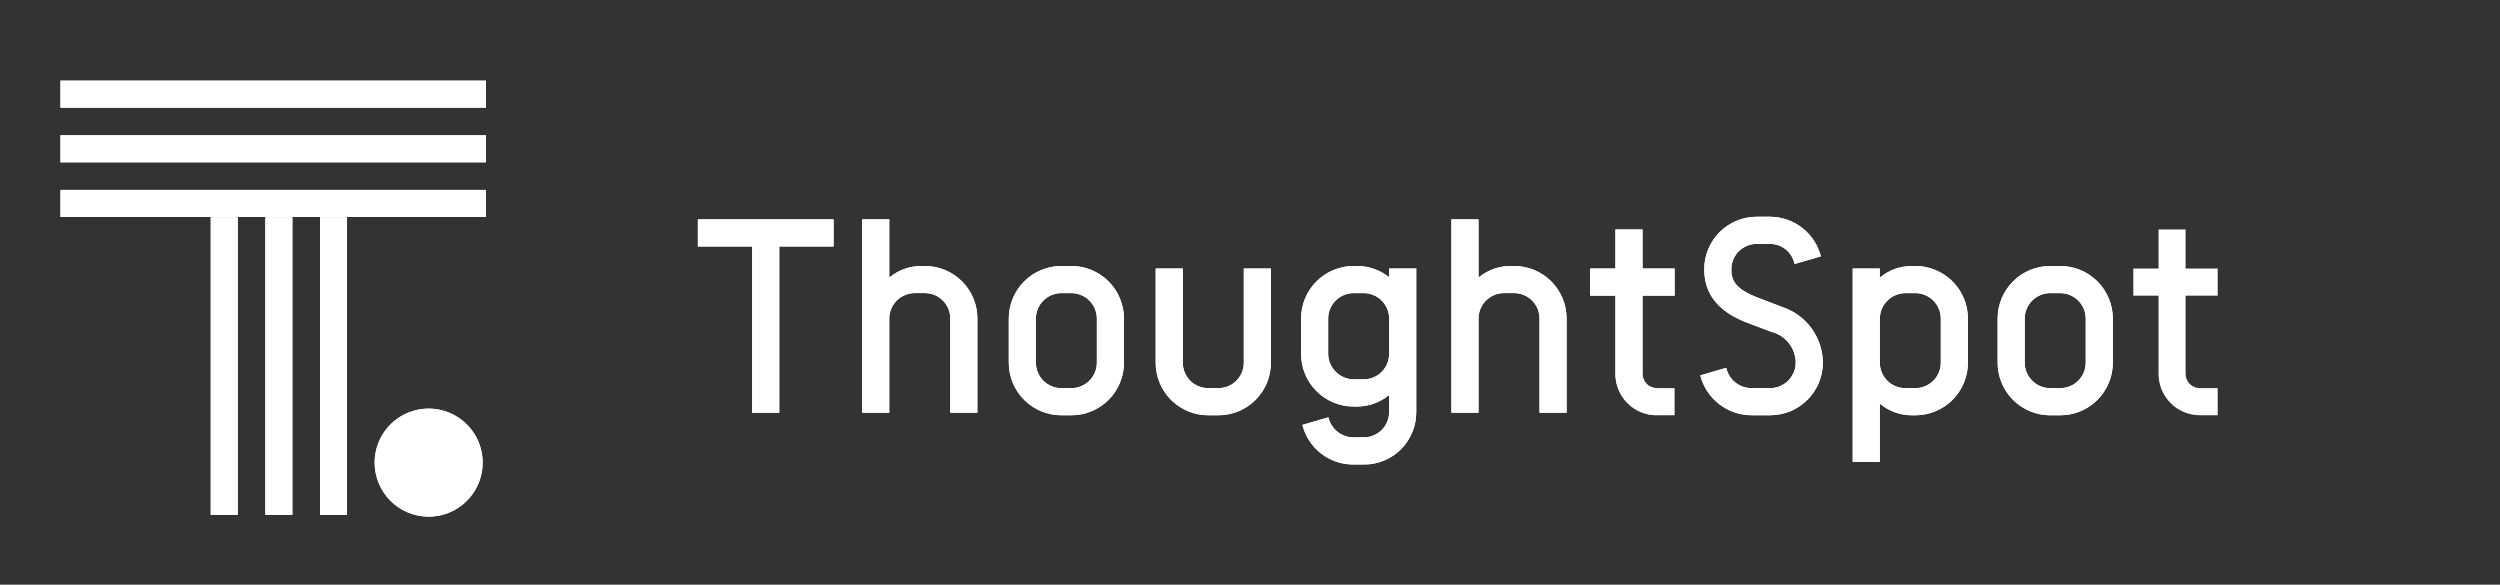 <svg width="124" height="29" viewBox="0 0 124 29" fill="none" xmlns="http://www.w3.org/2000/svg">
<rect x="0" y="0" width="124" height="29" fill="#333333" stroke="none"/>
<path d="M41.346 10.879V12.226H38.652V20.473H37.307V12.226H34.614V10.879H41.346Z" fill="white"/>
<path d="M48.478 15.802V20.473H47.133V15.802C47.135 15.636 47.103 15.471 47.04 15.318C46.977 15.164 46.884 15.024 46.767 14.907C46.65 14.789 46.51 14.696 46.357 14.632C46.203 14.569 46.039 14.537 45.873 14.537H45.369C45.034 14.539 44.714 14.673 44.477 14.91C44.241 15.147 44.109 15.467 44.108 15.802V20.473H42.764V10.879H44.108V13.768C44.556 13.394 45.122 13.191 45.705 13.193H45.873C46.216 13.193 46.555 13.26 46.871 13.391C47.188 13.522 47.475 13.714 47.718 13.957C47.959 14.199 48.151 14.487 48.282 14.804C48.412 15.12 48.479 15.46 48.478 15.802" fill="white"/>
<path d="M53.144 20.598H52.64C51.949 20.597 51.286 20.322 50.798 19.833C50.309 19.344 50.035 18.681 50.035 17.989V15.802C50.035 15.111 50.309 14.448 50.798 13.959C51.286 13.47 51.949 13.194 52.64 13.193H53.144C53.835 13.194 54.497 13.47 54.986 13.959C55.474 14.448 55.749 15.111 55.749 15.802V17.989C55.749 18.681 55.474 19.344 54.986 19.833C54.497 20.322 53.835 20.597 53.144 20.598V20.598ZM52.64 14.539C52.306 14.54 51.985 14.673 51.749 14.91C51.513 15.147 51.38 15.467 51.38 15.802V17.989C51.38 18.324 51.513 18.645 51.749 18.881C51.985 19.118 52.306 19.252 52.64 19.252H53.144C53.478 19.252 53.799 19.118 54.035 18.881C54.271 18.645 54.404 18.324 54.404 17.989V15.802C54.404 15.467 54.271 15.147 54.035 14.91C53.799 14.673 53.478 14.54 53.144 14.539H52.64Z" fill="white"/>
<path d="M58.667 13.318V17.988C58.666 18.154 58.698 18.319 58.761 18.472C58.824 18.625 58.917 18.765 59.034 18.882C59.151 19 59.29 19.093 59.444 19.156C59.597 19.219 59.761 19.252 59.927 19.251H60.431C60.597 19.252 60.761 19.219 60.915 19.156C61.068 19.093 61.208 19 61.325 18.882C61.442 18.765 61.535 18.625 61.598 18.472C61.661 18.319 61.693 18.154 61.692 17.988V13.318H63.037V17.988C63.038 18.331 62.971 18.67 62.84 18.987C62.71 19.303 62.518 19.591 62.276 19.834C62.034 20.076 61.747 20.268 61.43 20.399C61.114 20.53 60.774 20.598 60.432 20.597H59.927C59.585 20.598 59.245 20.53 58.929 20.399C58.612 20.268 58.325 20.076 58.083 19.834C57.841 19.591 57.649 19.303 57.519 18.987C57.388 18.67 57.321 18.331 57.322 17.988V13.318H58.667Z" fill="white"/>
<path d="M67.656 23.039H67.123C66.544 23.041 65.98 22.849 65.523 22.493C65.066 22.137 64.741 21.638 64.6 21.075L65.888 20.697C65.951 20.977 66.107 21.228 66.331 21.409C66.554 21.59 66.832 21.69 67.12 21.693H67.656C67.988 21.69 68.306 21.556 68.54 21.319C68.774 21.083 68.904 20.763 68.902 20.43V19.589C68.454 19.962 67.889 20.166 67.306 20.164H67.138C66.446 20.163 65.784 19.887 65.296 19.398C64.807 18.909 64.533 18.246 64.533 17.555V15.802C64.533 15.111 64.807 14.448 65.296 13.959C65.784 13.47 66.446 13.194 67.138 13.193H67.306C67.886 13.193 68.45 13.39 68.902 13.754V13.319H70.247V20.432C70.249 20.775 70.183 21.114 70.054 21.431C69.924 21.747 69.733 22.035 69.493 22.279C69.252 22.521 68.966 22.713 68.651 22.844C68.335 22.975 67.997 23.041 67.656 23.039V23.039ZM67.138 14.539C66.803 14.54 66.483 14.673 66.246 14.91C66.01 15.147 65.877 15.467 65.877 15.802V17.555C65.882 17.888 66.016 18.206 66.252 18.441C66.487 18.677 66.805 18.811 67.138 18.816H67.642C67.976 18.815 68.296 18.682 68.532 18.446C68.769 18.21 68.902 17.889 68.902 17.555V15.802C68.902 15.467 68.769 15.147 68.533 14.91C68.297 14.673 67.976 14.54 67.642 14.539H67.138Z" fill="white"/>
<path d="M77.704 15.802V20.473H76.359V15.802C76.361 15.636 76.329 15.471 76.266 15.318C76.203 15.164 76.11 15.024 75.993 14.907C75.876 14.789 75.736 14.696 75.583 14.632C75.429 14.569 75.265 14.537 75.099 14.537H74.595C74.26 14.539 73.939 14.672 73.703 14.909C73.467 15.146 73.334 15.467 73.334 15.802V20.473H71.99V10.879H73.334V13.768C73.782 13.394 74.347 13.191 74.931 13.193H75.099C75.441 13.193 75.78 13.26 76.097 13.391C76.413 13.522 76.701 13.714 76.943 13.957C77.185 14.199 77.377 14.487 77.507 14.804C77.638 15.12 77.704 15.46 77.704 15.802" fill="white"/>
<path d="M85.622 18.241C85.683 18.527 85.84 18.783 86.067 18.967C86.293 19.15 86.576 19.251 86.868 19.252H87.808C88.141 19.248 88.46 19.114 88.696 18.878C88.932 18.642 89.066 18.323 89.069 17.989C89.065 17.637 88.945 17.296 88.727 17.019C88.509 16.742 88.205 16.545 87.863 16.46L86.631 15.997C85.486 15.548 84.53 14.791 84.53 13.36C84.529 13.018 84.596 12.678 84.727 12.361C84.857 12.045 85.049 11.757 85.291 11.514C85.533 11.272 85.821 11.08 86.137 10.949C86.454 10.818 86.793 10.751 87.136 10.751H87.794C88.372 10.753 88.933 10.947 89.39 11.303C89.846 11.658 90.171 12.155 90.315 12.716L89.009 13.094C88.954 12.812 88.801 12.558 88.579 12.376C88.356 12.194 88.077 12.096 87.79 12.098H87.136C86.97 12.097 86.806 12.13 86.652 12.193C86.499 12.256 86.36 12.349 86.242 12.466C86.125 12.584 86.032 12.723 85.969 12.877C85.906 13.03 85.874 13.194 85.875 13.36C85.875 13.907 86.072 14.328 87.149 14.749L88.382 15.223C88.968 15.412 89.48 15.78 89.845 16.276C90.21 16.772 90.409 17.371 90.414 17.987C90.414 18.678 90.139 19.34 89.651 19.829C89.163 20.318 88.5 20.594 87.809 20.596H86.87C86.288 20.593 85.724 20.398 85.265 20.041C84.806 19.683 84.479 19.183 84.335 18.62L85.622 18.241Z" fill="white"/>
<path d="M93.239 22.913H91.894V13.319H93.239V13.768C93.687 13.395 94.253 13.191 94.836 13.193H95.004C95.695 13.194 96.357 13.47 96.846 13.959C97.334 14.448 97.609 15.111 97.609 15.802V17.989C97.609 18.681 97.334 19.344 96.846 19.833C96.357 20.322 95.695 20.597 95.004 20.598H94.836C94.253 20.6 93.688 20.397 93.239 20.023V22.912L93.239 22.913ZM94.499 14.539C94.166 14.544 93.848 14.678 93.613 14.914C93.377 15.15 93.243 15.469 93.239 15.802V17.989C93.239 18.324 93.372 18.645 93.608 18.881C93.844 19.118 94.165 19.252 94.499 19.252H95.004C95.338 19.252 95.658 19.118 95.895 18.881C96.131 18.645 96.264 18.324 96.264 17.989V15.802C96.264 15.467 96.131 15.147 95.895 14.91C95.658 14.673 95.338 14.54 95.004 14.539H94.499Z" fill="white"/>
<path d="M102.191 20.598H101.687C100.996 20.597 100.333 20.322 99.845 19.833C99.357 19.343 99.082 18.681 99.082 17.989V15.802C99.082 15.111 99.357 14.448 99.845 13.959C100.333 13.47 100.996 13.194 101.687 13.193H102.191C102.882 13.194 103.545 13.47 104.033 13.959C104.522 14.448 104.796 15.111 104.797 15.802V17.989C104.796 18.681 104.522 19.344 104.033 19.833C103.545 20.322 102.882 20.597 102.191 20.598V20.598ZM101.687 14.539C101.352 14.54 101.032 14.673 100.796 14.91C100.559 15.147 100.427 15.467 100.427 15.802V17.989C100.427 18.324 100.559 18.645 100.796 18.881C101.032 19.118 101.352 19.252 101.687 19.252H102.191C102.525 19.252 102.846 19.118 103.082 18.881C103.319 18.645 103.452 18.324 103.452 17.989V15.802C103.452 15.467 103.319 15.147 103.082 14.91C102.846 14.673 102.525 14.54 102.191 14.539H101.687Z" fill="white"/>
<path d="M82.173 20.596C81.63 20.596 81.109 20.38 80.725 19.995C80.341 19.61 80.125 19.089 80.125 18.545V14.664H78.874V13.318H80.125V11.383H81.469V13.318H83.061V14.664H81.469V18.546C81.469 18.639 81.487 18.73 81.523 18.816C81.558 18.901 81.61 18.979 81.675 19.045C81.741 19.11 81.818 19.162 81.904 19.197C81.989 19.233 82.081 19.251 82.173 19.251" fill="white"/>
<path d="M41.346 10.879V12.226H38.652V20.473H37.307V12.226H34.614V10.879H41.346Z" fill="white"/>
<path d="M18.582 22.942C18.583 22.413 18.741 21.895 19.036 21.455C19.331 21.015 19.749 20.672 20.239 20.47C20.729 20.268 21.267 20.215 21.787 20.319C22.306 20.423 22.783 20.678 23.157 21.053C23.532 21.428 23.787 21.905 23.89 22.425C23.993 22.945 23.939 23.483 23.736 23.973C23.534 24.462 23.19 24.88 22.75 25.174C22.309 25.469 21.791 25.626 21.262 25.626C20.909 25.625 20.561 25.556 20.235 25.421C19.91 25.286 19.615 25.088 19.366 24.839C19.117 24.59 18.92 24.294 18.785 23.969C18.651 23.643 18.582 23.294 18.582 22.942" fill="white"/>
<path d="M15.872 25.535H17.212V10.775H15.872V25.535Z" fill="white"/>
<path d="M13.162 25.535H14.502V10.775H13.162V25.535Z" fill="white"/>
<path d="M10.452 25.535H11.792V10.775H10.452V25.535Z" fill="white"/>
<path d="M3 10.762H24.102V9.42H3V10.762Z" fill="white"/>
<path d="M3 8.051H24.102V6.709H3V8.051Z" fill="white"/>
<path d="M3 5.341H24.102V4H3V5.341Z" fill="white"/>
<path d="M18.582 22.942C18.583 22.413 18.741 21.895 19.036 21.455C19.331 21.015 19.749 20.672 20.239 20.47C20.729 20.268 21.267 20.215 21.787 20.319C22.306 20.423 22.783 20.678 23.157 21.053C23.532 21.428 23.787 21.905 23.89 22.425C23.993 22.945 23.939 23.483 23.736 23.973C23.534 24.462 23.19 24.88 22.75 25.174C22.309 25.469 21.791 25.626 21.262 25.626C20.909 25.625 20.561 25.556 20.235 25.421C19.91 25.286 19.615 25.088 19.366 24.839C19.117 24.59 18.92 24.294 18.785 23.969C18.651 23.643 18.582 23.294 18.582 22.942" fill="white"/>
<path d="M15.872 25.535H17.212V10.775H15.872V25.535Z" fill="white"/>
<path d="M13.162 25.535H14.502V10.775H13.162V25.535Z" fill="white"/>
<path d="M10.452 25.535H11.792V10.775H10.452V25.535Z" fill="white"/>
<path d="M3 10.762H24.102V9.42H3V10.762Z" fill="white"/>
<path d="M3 8.051H24.102V6.709H3V8.051Z" fill="white"/>
<path d="M3 5.341H24.102V4H3V5.341Z" fill="white"/>
<path d="M48.478 15.802V20.473H47.133V15.802C47.135 15.636 47.103 15.471 47.04 15.318C46.977 15.164 46.884 15.024 46.767 14.907C46.65 14.789 46.51 14.696 46.357 14.632C46.203 14.569 46.039 14.537 45.873 14.537H45.369C45.034 14.539 44.714 14.673 44.477 14.91C44.241 15.147 44.109 15.467 44.108 15.802V20.473H42.764V10.879H44.108V13.768C44.556 13.394 45.122 13.191 45.705 13.193H45.873C46.216 13.193 46.555 13.26 46.871 13.391C47.188 13.522 47.475 13.714 47.718 13.957C47.959 14.199 48.151 14.487 48.282 14.804C48.412 15.12 48.479 15.46 48.478 15.802" fill="white"/>
<path d="M53.144 20.598H52.64C51.949 20.597 51.286 20.322 50.798 19.833C50.309 19.344 50.035 18.681 50.035 17.989V15.802C50.035 15.111 50.309 14.448 50.798 13.959C51.286 13.47 51.949 13.194 52.64 13.193H53.144C53.835 13.194 54.497 13.47 54.986 13.959C55.474 14.448 55.749 15.111 55.749 15.802V17.989C55.749 18.681 55.474 19.344 54.986 19.833C54.497 20.322 53.835 20.597 53.144 20.598V20.598ZM52.64 14.539C52.306 14.54 51.985 14.673 51.749 14.91C51.513 15.147 51.38 15.467 51.38 15.802V17.989C51.38 18.324 51.513 18.645 51.749 18.881C51.985 19.118 52.306 19.252 52.64 19.252H53.144C53.478 19.252 53.799 19.118 54.035 18.881C54.271 18.645 54.404 18.324 54.404 17.989V15.802C54.404 15.467 54.271 15.147 54.035 14.91C53.799 14.673 53.478 14.54 53.144 14.539H52.64Z" fill="white"/>
<path d="M58.667 13.318V17.988C58.666 18.154 58.698 18.319 58.761 18.472C58.824 18.625 58.917 18.765 59.034 18.882C59.151 19 59.29 19.093 59.444 19.156C59.597 19.219 59.761 19.252 59.927 19.251H60.431C60.597 19.252 60.761 19.219 60.915 19.156C61.068 19.093 61.208 19 61.325 18.882C61.442 18.765 61.535 18.625 61.598 18.472C61.661 18.319 61.693 18.154 61.692 17.988V13.318H63.037V17.988C63.038 18.331 62.971 18.67 62.84 18.987C62.71 19.303 62.518 19.591 62.276 19.834C62.034 20.076 61.747 20.268 61.43 20.399C61.114 20.53 60.774 20.598 60.432 20.597H59.927C59.585 20.598 59.245 20.53 58.929 20.399C58.612 20.268 58.325 20.076 58.083 19.834C57.841 19.591 57.649 19.303 57.519 18.987C57.388 18.67 57.321 18.331 57.322 17.988V13.318H58.667Z" fill="white"/>
<path d="M67.656 23.039H67.123C66.544 23.041 65.98 22.849 65.523 22.493C65.066 22.137 64.741 21.638 64.6 21.075L65.888 20.697C65.951 20.977 66.107 21.228 66.331 21.409C66.554 21.59 66.832 21.69 67.12 21.693H67.656C67.988 21.69 68.306 21.556 68.54 21.319C68.774 21.083 68.904 20.763 68.902 20.43V19.589C68.454 19.962 67.889 20.166 67.306 20.164H67.138C66.446 20.163 65.784 19.887 65.296 19.398C64.807 18.909 64.533 18.246 64.533 17.555V15.802C64.533 15.111 64.807 14.448 65.296 13.959C65.784 13.47 66.446 13.194 67.138 13.193H67.306C67.886 13.193 68.45 13.39 68.902 13.754V13.319H70.247V20.432C70.249 20.775 70.183 21.114 70.054 21.431C69.924 21.747 69.733 22.035 69.493 22.279C69.252 22.521 68.966 22.713 68.651 22.844C68.335 22.975 67.997 23.041 67.656 23.039V23.039ZM67.138 14.539C66.803 14.54 66.483 14.673 66.246 14.91C66.01 15.147 65.877 15.467 65.877 15.802V17.555C65.882 17.888 66.016 18.206 66.252 18.441C66.487 18.677 66.805 18.811 67.138 18.816H67.642C67.976 18.815 68.296 18.682 68.532 18.446C68.769 18.21 68.902 17.889 68.902 17.555V15.802C68.902 15.467 68.769 15.147 68.533 14.91C68.297 14.673 67.976 14.54 67.642 14.539H67.138Z" fill="white"/>
<path d="M77.704 15.802V20.473H76.359V15.802C76.361 15.636 76.329 15.471 76.266 15.318C76.203 15.164 76.11 15.024 75.993 14.907C75.876 14.789 75.736 14.696 75.583 14.632C75.429 14.569 75.265 14.537 75.099 14.537H74.595C74.26 14.539 73.939 14.672 73.703 14.909C73.467 15.146 73.334 15.467 73.334 15.802V20.473H71.99V10.879H73.334V13.768C73.782 13.394 74.347 13.191 74.931 13.193H75.099C75.441 13.193 75.78 13.26 76.097 13.391C76.413 13.522 76.701 13.714 76.943 13.957C77.185 14.199 77.377 14.487 77.507 14.804C77.638 15.12 77.704 15.46 77.704 15.802" fill="white"/>
<path d="M85.622 18.241C85.683 18.527 85.84 18.783 86.067 18.967C86.293 19.15 86.576 19.251 86.868 19.252H87.808C88.141 19.248 88.46 19.114 88.696 18.878C88.932 18.642 89.066 18.323 89.069 17.989C89.065 17.637 88.945 17.296 88.727 17.019C88.509 16.742 88.205 16.545 87.863 16.46L86.631 15.997C85.486 15.548 84.53 14.791 84.53 13.36C84.529 13.018 84.596 12.678 84.727 12.361C84.857 12.045 85.049 11.757 85.291 11.514C85.533 11.272 85.821 11.08 86.137 10.949C86.454 10.818 86.793 10.751 87.136 10.751H87.794C88.372 10.753 88.933 10.947 89.39 11.303C89.846 11.658 90.171 12.155 90.315 12.716L89.009 13.094C88.954 12.812 88.801 12.558 88.579 12.376C88.356 12.194 88.077 12.096 87.79 12.098H87.136C86.97 12.097 86.806 12.13 86.652 12.193C86.499 12.256 86.36 12.349 86.242 12.466C86.125 12.584 86.032 12.723 85.969 12.877C85.906 13.03 85.874 13.194 85.875 13.36C85.875 13.907 86.072 14.328 87.149 14.749L88.382 15.223C88.968 15.412 89.48 15.78 89.845 16.276C90.21 16.772 90.409 17.371 90.414 17.987C90.414 18.678 90.139 19.34 89.651 19.829C89.163 20.318 88.5 20.594 87.809 20.596H86.87C86.288 20.593 85.724 20.398 85.265 20.041C84.806 19.683 84.479 19.183 84.335 18.62L85.622 18.241Z" fill="white"/>
<path d="M93.239 22.913H91.894V13.319H93.239V13.768C93.687 13.395 94.253 13.191 94.836 13.193H95.004C95.695 13.194 96.357 13.47 96.846 13.959C97.334 14.448 97.609 15.111 97.609 15.802V17.989C97.609 18.681 97.334 19.344 96.846 19.833C96.357 20.322 95.695 20.597 95.004 20.598H94.836C94.253 20.6 93.688 20.397 93.239 20.023V22.912L93.239 22.913ZM94.499 14.539C94.166 14.544 93.848 14.678 93.613 14.914C93.377 15.15 93.243 15.469 93.239 15.802V17.989C93.239 18.324 93.372 18.645 93.608 18.881C93.844 19.118 94.165 19.252 94.499 19.252H95.004C95.338 19.252 95.658 19.118 95.895 18.881C96.131 18.645 96.264 18.324 96.264 17.989V15.802C96.264 15.467 96.131 15.147 95.895 14.91C95.658 14.673 95.338 14.54 95.004 14.539H94.499Z" fill="white"/>
<path d="M102.191 20.598H101.687C100.996 20.597 100.333 20.322 99.845 19.833C99.357 19.343 99.082 18.681 99.082 17.989V15.802C99.082 15.111 99.357 14.448 99.845 13.959C100.333 13.47 100.996 13.194 101.687 13.193H102.191C102.882 13.194 103.545 13.47 104.033 13.959C104.522 14.448 104.796 15.111 104.797 15.802V17.989C104.796 18.681 104.522 19.344 104.033 19.833C103.545 20.322 102.882 20.597 102.191 20.598V20.598ZM101.687 14.539C101.352 14.54 101.032 14.673 100.796 14.91C100.559 15.147 100.427 15.467 100.427 15.802V17.989C100.427 18.324 100.559 18.645 100.796 18.881C101.032 19.118 101.352 19.252 101.687 19.252H102.191C102.525 19.252 102.846 19.118 103.082 18.881C103.319 18.645 103.452 18.324 103.452 17.989V15.802C103.452 15.467 103.319 15.147 103.082 14.91C102.846 14.673 102.525 14.54 102.191 14.539H101.687Z" fill="white"/>
<path d="M83.061 14.665V13.318H81.469V11.383H80.124V13.318H78.873V14.665H80.124V18.547C80.124 19.09 80.34 19.611 80.724 19.996C81.108 20.38 81.629 20.596 82.172 20.596H83.061V19.252H82.172C82.08 19.252 81.988 19.233 81.903 19.198C81.817 19.163 81.74 19.111 81.674 19.045C81.609 18.98 81.557 18.902 81.522 18.817C81.487 18.731 81.468 18.64 81.469 18.547V14.665H83.061Z" fill="white"/>
<path d="M109.999 14.665V13.318H108.407V11.383H107.063V13.318H105.812V14.665H107.063V18.547C107.063 19.09 107.279 19.611 107.663 19.996C108.047 20.38 108.568 20.596 109.111 20.596H109.999V19.252H109.111C109.019 19.252 108.927 19.233 108.842 19.198C108.756 19.163 108.679 19.111 108.613 19.045C108.548 18.98 108.496 18.902 108.461 18.817C108.425 18.731 108.407 18.64 108.407 18.547V14.665H109.999Z" fill="white"/>
</svg>
